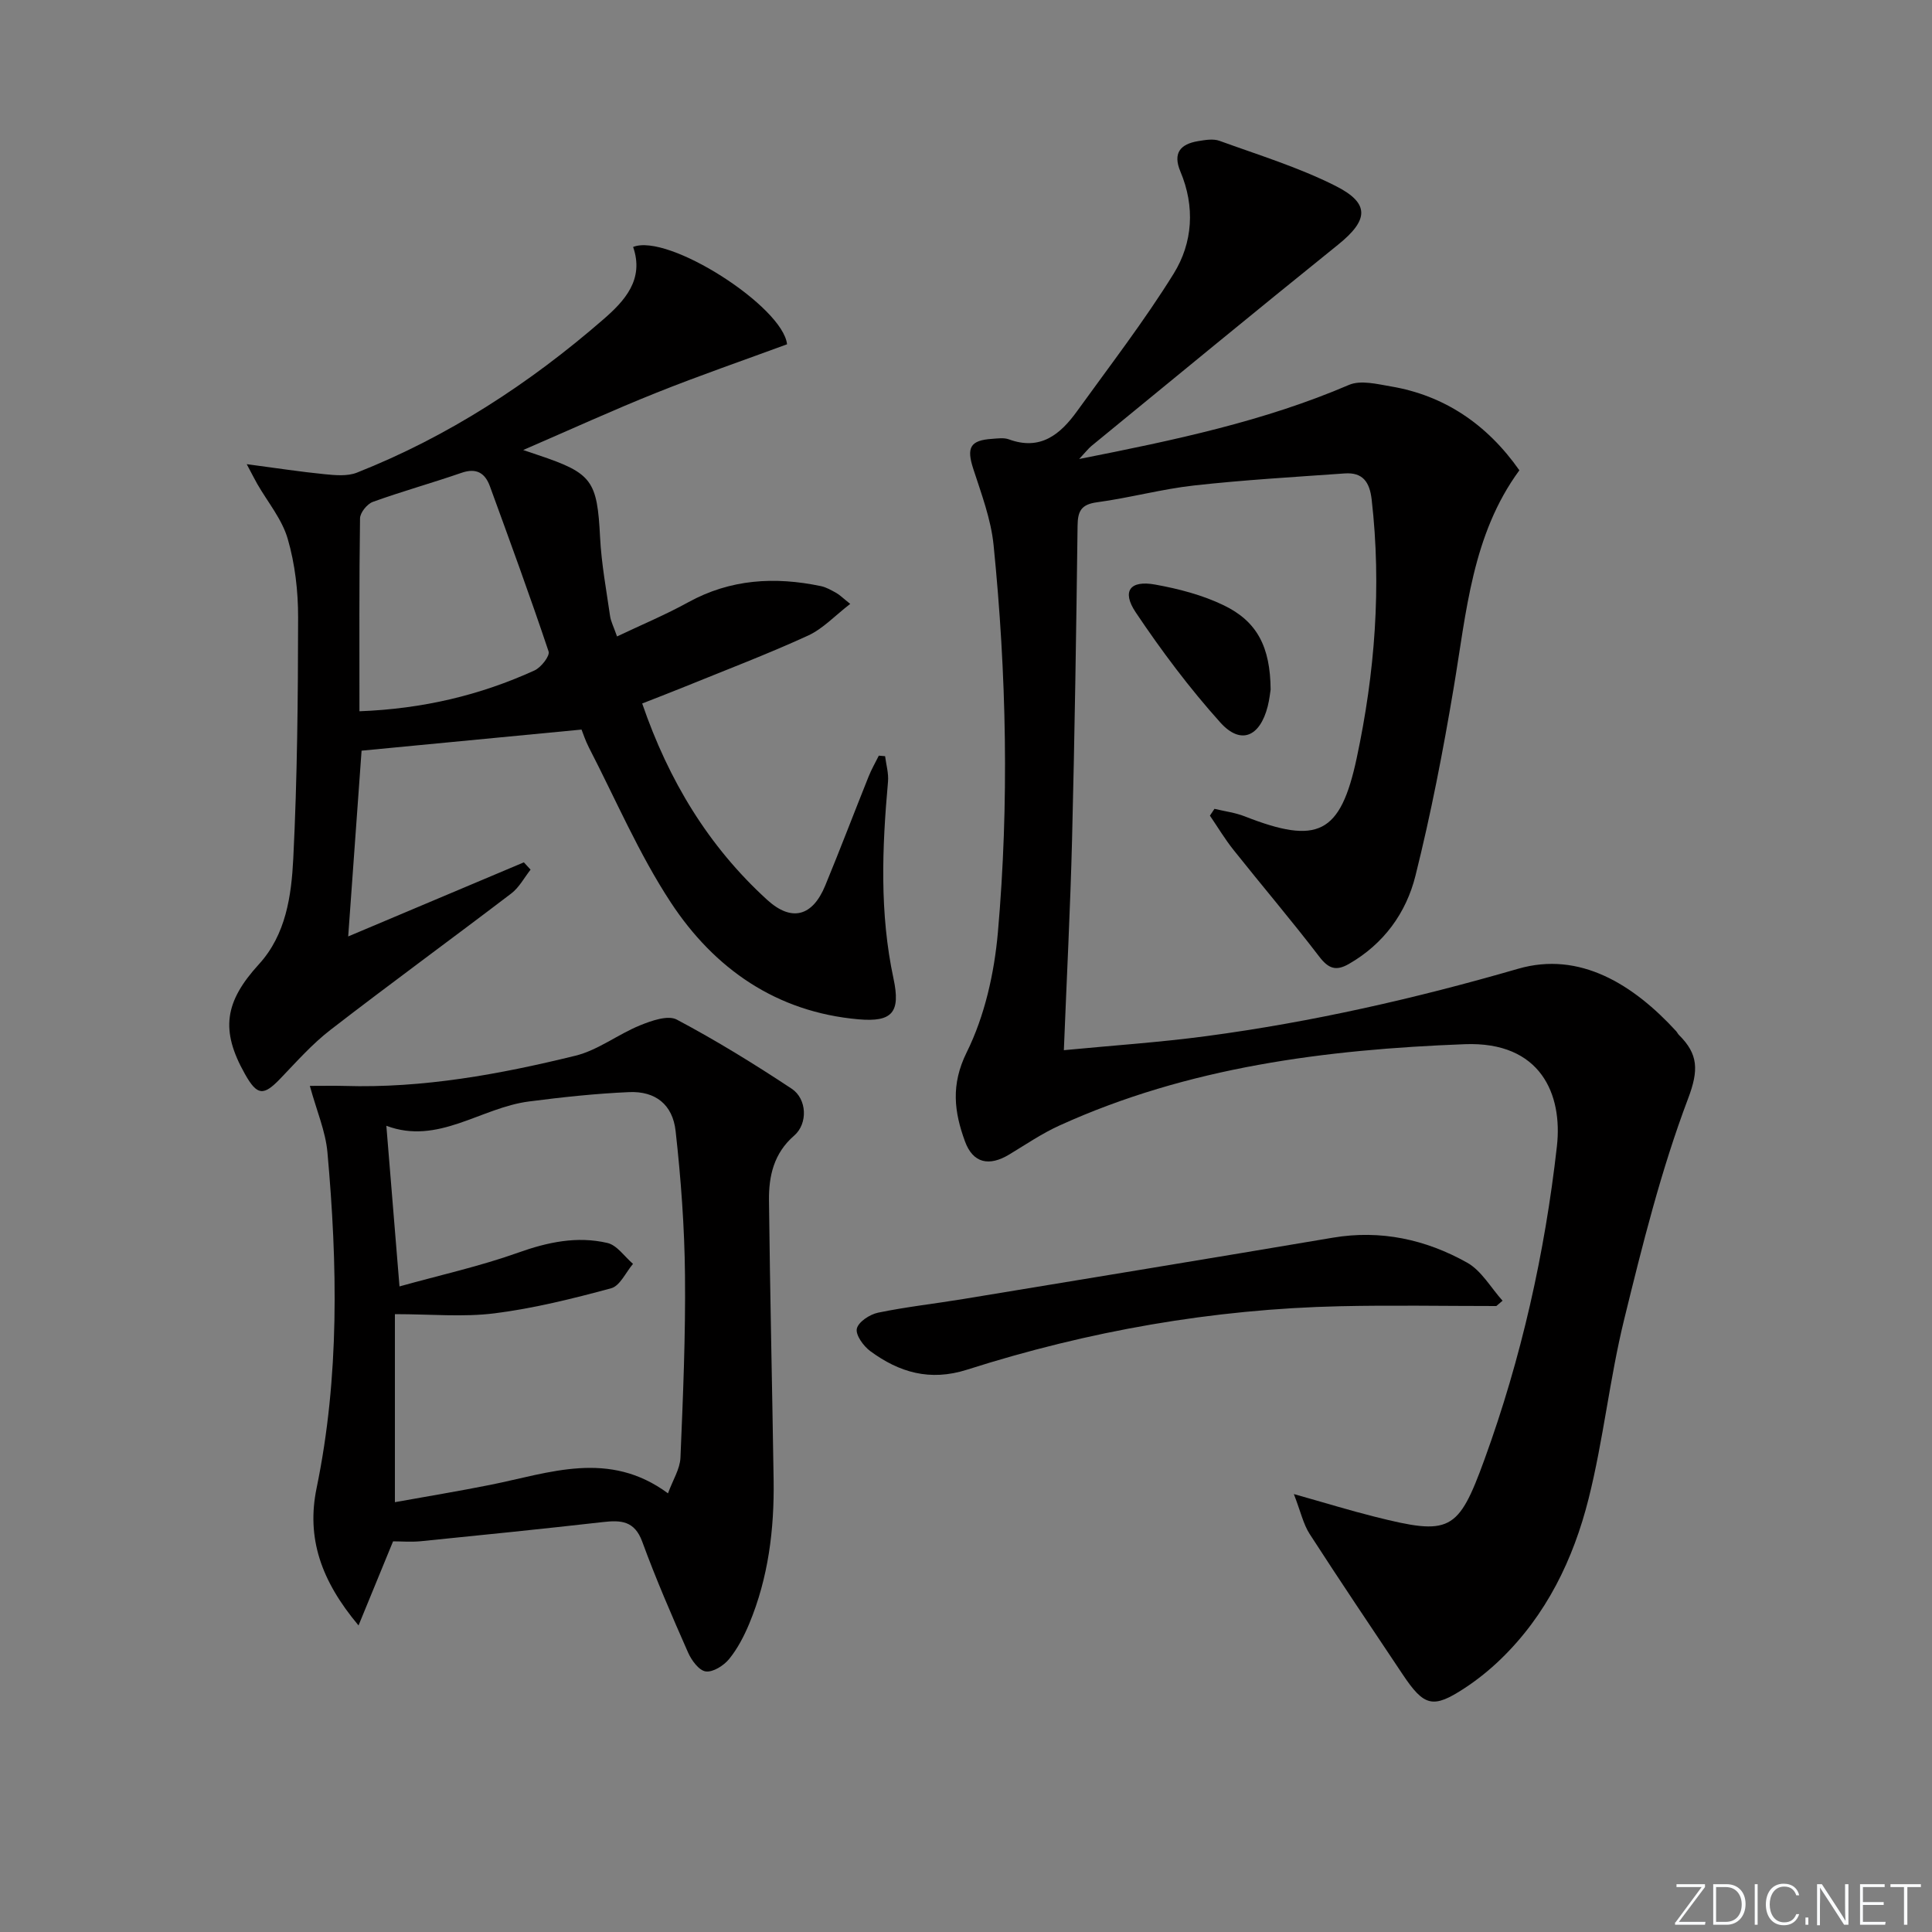 <svg enable-background="new 0 0 400 400" viewBox="0 0 400 400" xmlns="http://www.w3.org/2000/svg"><rect x="0" y="0" width="400" height="400" fill="#808080" stroke="none"/><g fill="#fafbfc"><path d="m346.9 398 5.4-7.3h-5.2v-.6h5.9v.6l-5.4 7.2h5.5l-.1.6h-6.2v-.5z"/><path d="m354.7 390.1h2.8c2.3 0 3.9 1.6 3.9 4.1s-1.6 4.3-3.9 4.3h-2.8zm.6 7.8h2c2.2 0 3.3-1.6 3.3-3.6 0-1.8-1-3.6-3.3-3.6h-2z"/><path d="m363.9 390.1v8.4h-.6v-8.4z"/><path d="m372.5 396.3c-.4 1.3-1.4 2.3-3.2 2.3-2.4 0-3.7-1.9-3.7-4.3 0-2.3 1.2-4.3 3.7-4.3 1.8 0 2.9 1 3.2 2.4h-.6c-.4-1.1-1.1-1.8-2.5-1.8-2.1 0-3 1.9-3 3.7s.9 3.7 3 3.7c1.4 0 2.1-.7 2.5-1.7z"/><path d="m373.8 398.5v-1.5h.6v1.5z"/><path d="m376.2 398.5v-8.4h1c1.3 2 4.4 6.7 4.9 7.6-.1-1.2-.1-2.4-.1-3.8v-3.8h.7v8.4h-.9c-1.2-1.9-4.4-6.8-5-7.7.1 1.1 0 2.3 0 3.9v3.9h-.6z"/><path d="m390 394.4h-4.3v3.5h4.7l-.1.6h-5.2v-8.4h5.1v.6h-4.5v3.1h4.3z"/><path d="m394.2 390.7h-2.8v-.6h6.3v.6h-2.8v7.8h-.7z"/></g><path d="m223.43 95.03c19.91-3.93 38.35-7.83 55.86-15.34 2.43-1.04 5.84-.17 8.72.32 10.91 1.85 19.81 7.74 26.56 17.36-9.8 13.35-10.96 29.37-13.6 45.03-2.19 13.06-4.71 26.1-7.92 38.93-1.92 7.69-6.56 14.1-13.77 18.24-2.7 1.55-4.24.97-6.15-1.52-5.72-7.48-11.84-14.66-17.71-22.04-1.8-2.25-3.29-4.75-4.92-7.14.31-.47.63-.94.94-1.41 2.1.51 4.29.78 6.27 1.56 15.12 5.93 19.81 3.7 23.18-12.06 3.77-17.65 5.16-35.49 3.1-53.53-.42-3.66-1.86-5.68-5.6-5.41-10.39.74-20.81 1.34-31.16 2.49-6.74.75-13.36 2.57-20.1 3.48-3.27.44-4 1.82-4.03 4.86-.27 21.64-.6 43.28-1.14 64.91-.36 14.25-1.1 28.5-1.7 43.67 10.13-.98 19.85-1.62 29.49-2.91 21.88-2.92 43.3-7.79 64.57-13.95 12.78-3.7 23.87 3.29 32.7 12.91.22.24.36.57.59.8 3.99 3.95 4.13 7.26 1.89 13.17-5.6 14.81-9.46 30.33-13.24 45.75-3 12.23-4.29 24.89-7.36 37.1-3.15 12.53-8.74 24.11-18.27 33.29-2.26 2.18-4.76 4.19-7.38 5.91-6.57 4.31-8.39 3.84-12.86-2.86-6.45-9.67-12.95-19.3-19.25-29.06-1.31-2.04-1.84-4.58-3.26-8.25 6.67 1.88 11.67 3.42 16.74 4.69 15.55 3.91 17.26 3.18 22.72-11.84 7.64-20.98 12.51-42.73 15-64.85 1.21-10.71-3.3-21.75-19.09-21.14-28.79 1.1-57.28 4.72-83.93 16.85-3.61 1.64-6.93 3.91-10.34 5.97-4.19 2.54-7.54 1.84-9.2-2.72-2.21-6.06-2.97-11.68.37-18.43 3.72-7.51 5.7-16.35 6.45-24.79 2.35-26.73 1.79-53.53-.89-80.23-.54-5.35-2.53-10.61-4.21-15.79-1.41-4.36-.67-5.89 3.89-6.19 1.16-.08 2.44-.28 3.48.1 6.56 2.41 10.68-1.05 14.14-5.85 6.78-9.41 13.89-18.62 19.99-28.46 3.96-6.39 4.45-13.88 1.39-21.13-1.62-3.85 0-5.69 3.66-6.3 1.46-.24 3.14-.54 4.44-.06 8.08 2.93 16.38 5.48 24.02 9.33 7.21 3.63 6.82 7.1.5 12.19-17.11 13.78-34.06 27.75-51.06 41.67-.61.51-1.09 1.15-2.52 2.68z" fill="#010000"/><path d="m72.09 193.88c12.41-5.23 24.39-10.29 36.37-15.34.46.5.93 1.01 1.39 1.51-1.31 1.66-2.35 3.68-3.99 4.93-12.44 9.48-25.08 18.69-37.45 28.25-3.79 2.93-7.03 6.6-10.37 10.08-3.49 3.64-4.8 3.55-7.33-.95-5.12-9.08-4.2-14.95 2.9-22.73 5.6-6.13 6.72-14.17 7.11-21.89.83-16.62.98-33.28 1-49.92.01-5.44-.64-11.06-2.15-16.26-1.18-4.07-4.15-7.61-6.32-11.39-.46-.8-.87-1.64-2.17-4.07 6.25.83 11.19 1.59 16.15 2.08 2.2.22 4.69.45 6.65-.32 18.91-7.48 35.73-18.44 51.02-31.72 4.39-3.81 8.53-8.25 6.18-15.01 7.26-2.92 31.04 12.37 31.87 20.15-9.05 3.34-18.13 6.46-27.04 10.03-8.91 3.56-17.65 7.56-27.59 11.86 1.8.61 2.45.83 3.1 1.05 11.22 3.75 12.22 5.3 12.82 17.03.28 5.46 1.29 10.88 2.07 16.3.16 1.12.73 2.18 1.44 4.22 5.04-2.4 10.03-4.48 14.73-7.07 8.77-4.83 17.96-5.34 27.48-3.35 1.11.23 2.16.85 3.18 1.41.7.39 1.28.99 2.89 2.27-3.15 2.42-5.64 5.14-8.73 6.56-8.29 3.8-16.84 7.05-25.29 10.49-2.9 1.18-5.82 2.3-9.05 3.57 5.47 15.94 13.73 29.59 25.87 40.65 5.11 4.66 9.41 3.38 12.02-2.94 3.09-7.49 5.97-15.07 8.99-22.6.59-1.48 1.4-2.88 2.11-4.31.43.04.87.07 1.3.11.22 1.77.76 3.56.6 5.3-1.22 13.63-1.76 27.22 1.14 40.74 1.49 6.98-.22 9.05-7.23 8.44-16.99-1.49-29.85-10.46-38.88-24.2-6.61-10.06-11.4-21.32-16.95-32.07-.74-1.44-1.24-3.01-1.53-3.72-15.35 1.47-30.18 2.89-45.54 4.37-.87 12.04-1.8 25.02-2.77 38.46zm2.33-46.62c13.13-.5 24.98-3.32 36.24-8.45 1.36-.62 3.23-3.01 2.92-3.93-3.84-11.47-8-22.83-12.15-34.2-.99-2.71-2.75-3.86-5.84-2.8-6.1 2.11-12.33 3.84-18.4 6.03-1.18.43-2.64 2.23-2.65 3.42-.19 13.11-.12 26.24-.12 39.93z" fill="#010000"/><path d="m81.38 319.12c-2.4 5.84-4.55 11.07-7.15 17.41-7.79-9.28-10.81-18.12-8.68-28.45 4.76-23.05 4.33-46.28 2.24-69.53-.39-4.32-2.21-8.51-3.64-13.73 2.99 0 5.08-.05 7.17.01 16.27.5 32.13-2.41 47.79-6.25 4.7-1.15 8.84-4.44 13.42-6.3 2.36-.96 5.76-2.16 7.6-1.18 8.16 4.33 16.06 9.2 23.77 14.3 3.19 2.11 3.39 7.23.53 9.71-4.24 3.67-5.28 8.4-5.22 13.44.21 19.3.67 38.59.96 57.88.15 10.2-1.09 20.22-5.04 29.72-1.08 2.59-2.42 5.18-4.17 7.33-1.11 1.36-3.34 2.78-4.85 2.57-1.4-.19-2.95-2.31-3.66-3.93-3.34-7.57-6.64-15.17-9.48-22.93-1.59-4.34-4.41-4.49-8.15-4.06-12.54 1.42-25.1 2.7-37.66 3.96-2 .2-4.01.03-5.78.03zm1.33-52.78c8.46-2.36 16.69-4.18 24.56-6.99 6.14-2.19 12.2-3.47 18.48-2.01 2 .46 3.55 2.83 5.31 4.33-1.49 1.74-2.69 4.55-4.52 5.05-7.94 2.15-16.01 4.16-24.15 5.19-6.49.82-13.16.17-20.63.17v38.93c6.49-1.17 13.18-2.27 19.82-3.6 12.22-2.45 24.47-7.28 36.72 1.77 1.01-2.78 2.48-5.04 2.58-7.36.53-12.61 1.07-25.24.94-37.85-.1-9.94-.84-19.91-1.94-29.79-.61-5.52-4.2-8.3-9.62-8.07-6.94.3-13.87 1.05-20.76 1.94-10 1.29-18.8 9.07-29.51 5.03.89 10.84 1.73 21.18 2.72 33.26z" fill="#010000"/><path d="m309.8 270.4c-10.78 0-21.56-.2-32.34.04-26.38.59-52.15 5.13-77.25 13.14-7.69 2.45-14.05.56-20.05-3.86-1.4-1.04-3.06-3.34-2.76-4.64.32-1.4 2.67-2.94 4.37-3.3 5.83-1.21 11.77-1.86 17.65-2.83 25.51-4.21 51.03-8.39 76.53-12.7 9.94-1.68 19.23.37 27.79 5.16 2.99 1.67 4.93 5.21 7.35 7.89-.43.36-.86.73-1.29 1.1z" fill="#010000"/><path d="m263.07 142.77c-.09.54-.24 2.03-.6 3.46-1.62 6.34-5.59 8.05-9.81 3.36-6.39-7.11-12.18-14.84-17.51-22.79-2.96-4.41-1.2-6.72 4.02-5.77 4.83.87 9.75 2.15 14.15 4.27 6.98 3.35 9.68 8.65 9.75 17.47z" fill="#010000"/></svg>
